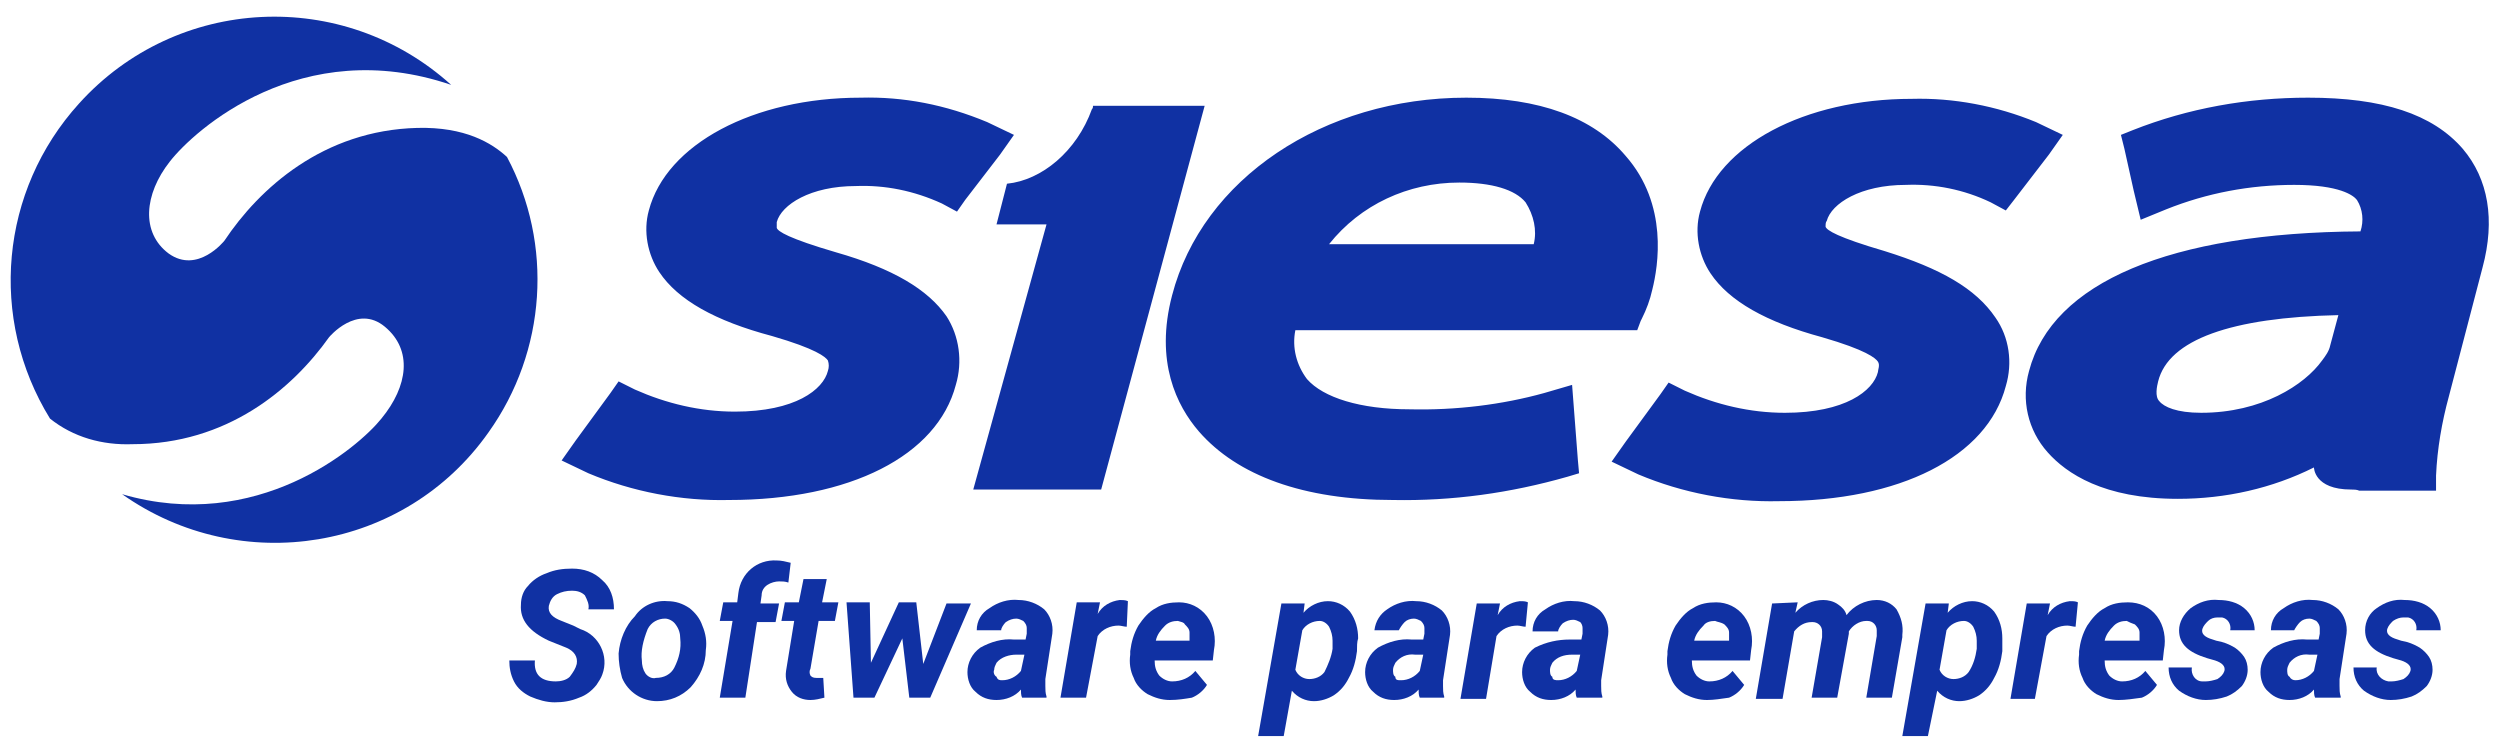 <?xml version="1.0" encoding="utf-8"?>
<!-- Generator: Adobe Illustrator 26.3.1, SVG Export Plug-In . SVG Version: 6.00 Build 0)  -->
<svg version="1.1" id="Layer_1" xmlns="http://www.w3.org/2000/svg" xmlns:xlink="http://www.w3.org/1999/xlink" x="0px" y="0px"
	 viewBox="0 0 215 64.6" style="enable-background:new 0 0 215 64.6;" xml:space="preserve">
<style type="text/css">
	.st0{fill:#1031A3;}
</style>
<g>
	<path class="st0" d="M49.6,57.1c0.1-0.6-0.2-1.1-0.9-1.4l-1.5-0.6c-1.7-0.8-2.5-1.8-2.4-3.1c0-0.6,0.2-1.2,0.6-1.6
		c0.4-0.5,1-0.9,1.6-1.1c0.7-0.3,1.4-0.4,2.2-0.4c1,0,1.9,0.3,2.6,1c0.7,0.6,1,1.5,1,2.5h-2.2c0.1-0.4-0.1-0.8-0.3-1.2
		c-0.3-0.3-0.7-0.4-1.1-0.4c-0.5,0-0.9,0.1-1.3,0.3c-0.4,0.2-0.6,0.6-0.7,1c-0.1,0.6,0.3,1,1.1,1.3l1,0.4l0.6,0.3
		c1.6,0.5,2.5,2.3,1.9,3.9c-0.1,0.3-0.3,0.6-0.5,0.9c-0.4,0.5-0.9,0.9-1.5,1.1c-0.7,0.3-1.4,0.4-2.1,0.4c-0.7,0-1.4-0.2-2.1-0.5
		c-0.6-0.3-1.1-0.7-1.4-1.3c-0.3-0.6-0.4-1.2-0.4-1.8h2.2c-0.1,1.2,0.5,1.8,1.8,1.8c0.4,0,0.9-0.1,1.2-0.4
		C49.3,57.8,49.5,57.5,49.6,57.1z"/>
	<path class="st0" d="M57.4,51.7c0.7,0,1.3,0.2,1.9,0.6c0.5,0.4,0.9,0.9,1.1,1.5c0.3,0.7,0.4,1.4,0.3,2.1c0,1.2-0.5,2.3-1.3,3.2
		c-0.8,0.8-1.8,1.2-2.9,1.2c-1.3,0-2.5-0.8-3-2c-0.2-0.7-0.3-1.4-0.3-2.1c0.1-1.2,0.6-2.4,1.4-3.2C55.2,52.1,56.3,51.6,57.4,51.7z
		 M55.2,56.8c0,0.4,0.1,0.8,0.3,1.1c0.2,0.3,0.6,0.5,0.9,0.4c0.7,0,1.3-0.3,1.6-0.9c0.4-0.8,0.6-1.6,0.5-2.5c0-0.4-0.1-0.8-0.4-1.2
		c-0.2-0.3-0.6-0.5-0.9-0.5c-0.6,0-1.2,0.3-1.5,0.9C55.3,55.1,55.1,56,55.2,56.8L55.2,56.8z"/>
	<path class="st0" d="M61.9,60l1.1-6.6h-1.1l0.3-1.6h1.2l0.1-0.8c0.2-1.7,1.6-2.9,3.3-2.8c0.4,0,0.8,0.1,1.2,0.2l-0.2,1.7
		C67.5,50,67.3,50,67,50c-0.3,0-0.7,0.1-1,0.3c-0.3,0.2-0.5,0.5-0.5,0.9l-0.1,0.7H67l-0.3,1.6h-1.6L64.1,60H61.9z"/>
	<path class="st0" d="M71.1,49.8l-0.4,2h1.4l-0.3,1.6h-1.4l-0.7,4.1c-0.1,0.2-0.1,0.4,0,0.6c0.1,0.1,0.2,0.2,0.5,0.2
		c0.2,0,0.4,0,0.6,0L70.9,60c-0.4,0.1-0.8,0.2-1.2,0.2c-0.6,0-1.2-0.2-1.6-0.7c-0.4-0.5-0.6-1.1-0.5-1.8l0.7-4.3h-1.1l0.3-1.6h1.2
		l0.4-2H71.1z"/>
	<path class="st0" d="M79.4,57.1l2-5.2h2.1L80,60h-1.8l-0.6-5.1L75.2,60h-1.8l-0.6-8.2h2l0.1,5.2l2.4-5.2h1.5L79.4,57.1z"/>
	<path class="st0" d="M87.9,60c-0.1-0.2-0.1-0.5-0.1-0.7c-0.5,0.6-1.3,0.9-2.1,0.9c-0.7,0-1.3-0.2-1.8-0.7c-0.5-0.4-0.7-1.1-0.7-1.7
		c0-0.8,0.4-1.6,1.1-2.1c0.9-0.5,1.9-0.8,2.9-0.7h1l0.1-0.5c0-0.2,0-0.3,0-0.5c0-0.2-0.1-0.4-0.3-0.6c-0.2-0.1-0.4-0.2-0.6-0.2
		c-0.3,0-0.6,0.1-0.9,0.3c-0.2,0.2-0.4,0.5-0.4,0.7H84c0-0.8,0.4-1.5,1.1-1.9c0.7-0.5,1.6-0.8,2.5-0.7c0.8,0,1.6,0.3,2.2,0.8
		c0.5,0.5,0.8,1.3,0.7,2.1l-0.6,3.9V59c0,0.3,0,0.6,0.1,0.9V60L87.9,60z M86.2,58.5c0.6,0,1.2-0.3,1.6-0.8l0.3-1.4h-0.7
		c-0.6,0-1.3,0.2-1.7,0.7c-0.1,0.2-0.2,0.4-0.2,0.6c-0.1,0.2,0,0.5,0.2,0.6C85.8,58.5,86,58.5,86.2,58.5z"/>
	<path class="st0" d="M96.9,53.9c-0.2,0-0.5-0.1-0.7-0.1c-0.7,0-1.4,0.3-1.8,0.9L93.4,60h-2.2l1.4-8.2h2l-0.2,1
		c0.4-0.7,1.1-1.1,1.9-1.2c0.2,0,0.5,0,0.7,0.1L96.9,53.9z"/>
	<path class="st0" d="M100.6,60.2c-0.7,0-1.3-0.2-1.9-0.5c-0.5-0.3-1-0.8-1.2-1.4c-0.3-0.6-0.4-1.3-0.3-2v-0.3
		c0.1-0.8,0.3-1.5,0.7-2.2c0.4-0.6,0.9-1.2,1.5-1.5c0.6-0.4,1.3-0.5,2-0.5c0.9,0,1.8,0.4,2.4,1.2c0.6,0.8,0.8,1.9,0.6,2.9l-0.1,0.9
		h-5c0,0.5,0.1,0.9,0.4,1.3c0.3,0.3,0.7,0.5,1.1,0.5c0.8,0,1.5-0.3,2-0.9l1,1.2c-0.3,0.5-0.8,0.9-1.3,1.1
		C101.9,60.1,101.3,60.2,100.6,60.2z M101.3,53.4c-0.4,0-0.8,0.1-1.1,0.4c-0.4,0.4-0.7,0.8-0.8,1.3h2.9V55c0-0.2,0-0.4,0-0.6
		c0-0.3-0.2-0.5-0.4-0.7C101.8,53.5,101.6,53.5,101.3,53.4L101.3,53.4z"/>
	<path class="st0" d="M116.7,56c-0.1,0.8-0.3,1.6-0.7,2.3c-0.3,0.6-0.7,1.1-1.3,1.5c-0.5,0.3-1.1,0.5-1.7,0.5
		c-0.7,0-1.4-0.3-1.9-0.9l-0.7,3.9h-2.2l2-11.4h2l-0.1,0.8c0.5-0.6,1.3-1,2.1-1c0.7,0,1.4,0.3,1.9,0.9c0.5,0.7,0.7,1.5,0.7,2.3
		C116.7,55.2,116.7,55.6,116.7,56z M114.6,55.8v-0.7c0-0.4-0.1-0.8-0.3-1.2c-0.2-0.3-0.5-0.5-0.8-0.5c-0.6,0-1.2,0.3-1.5,0.8
		l-0.6,3.4c0.2,0.5,0.7,0.8,1.2,0.8c0.5,0,1-0.2,1.3-0.6C114.2,57.2,114.5,56.5,114.6,55.8z"/>
	<path class="st0" d="M122.1,60c-0.1-0.2-0.1-0.5-0.1-0.7c-0.5,0.6-1.3,0.9-2.1,0.9c-0.7,0-1.3-0.2-1.8-0.7
		c-0.5-0.4-0.7-1.1-0.7-1.7c0-0.8,0.4-1.6,1.1-2.1c0.9-0.5,1.9-0.8,2.9-0.7h1l0.1-0.5c0-0.2,0-0.3,0-0.5c0-0.2-0.1-0.4-0.3-0.6
		c-0.2-0.1-0.4-0.2-0.6-0.2c-0.3,0-0.6,0.1-0.8,0.3c-0.2,0.2-0.4,0.5-0.5,0.7h-2.1c0.1-0.8,0.5-1.4,1.1-1.8c0.7-0.5,1.6-0.8,2.5-0.7
		c0.8,0,1.6,0.3,2.2,0.8c0.5,0.5,0.8,1.3,0.7,2.1l-0.6,3.9V59c0,0.3,0,0.6,0.1,0.9v0.1L122.1,60z M120.5,58.5c0.6,0,1.2-0.3,1.6-0.8
		l0.3-1.4h-0.7c-0.7-0.1-1.3,0.2-1.7,0.7c-0.1,0.2-0.2,0.4-0.2,0.6c0,0.2,0,0.5,0.2,0.6C120,58.5,120.2,58.5,120.5,58.5z"/>
	<path class="st0" d="M131.2,53.9c-0.2,0-0.5-0.1-0.7-0.1c-0.7,0-1.4,0.3-1.8,0.9l-0.9,5.4h-2.2l1.4-8.2h2l-0.2,1
		c0.4-0.7,1.1-1.1,1.9-1.2c0.3,0,0.5,0,0.7,0.1L131.2,53.9z"/>
	<path class="st0" d="M135.6,60c-0.1-0.2-0.1-0.5-0.1-0.7c-0.5,0.6-1.3,0.9-2.1,0.9c-0.7,0-1.3-0.2-1.8-0.7
		c-0.5-0.4-0.7-1.1-0.7-1.7c0-0.8,0.4-1.6,1.1-2.1C133,55.2,134,55,135,55h1l0.1-0.5c0-0.2,0-0.3,0-0.5c0-0.2-0.1-0.4-0.2-0.5
		c-0.2-0.1-0.4-0.2-0.6-0.2c-0.3,0-0.6,0.1-0.9,0.3c-0.2,0.2-0.4,0.5-0.4,0.7h-2.2c0-0.8,0.4-1.5,1.1-1.9c0.7-0.5,1.6-0.8,2.5-0.7
		c0.8,0,1.6,0.3,2.2,0.8c0.5,0.5,0.8,1.3,0.7,2.1l-0.6,3.9V59c0,0.3,0,0.6,0.1,0.9v0.1L135.6,60z M134,58.5c0.6,0,1.2-0.3,1.6-0.8
		l0.3-1.4h-0.7c-0.7,0-1.3,0.2-1.7,0.7c-0.1,0.2-0.2,0.4-0.2,0.6c0,0.2,0,0.5,0.2,0.6C133.5,58.5,133.8,58.5,134,58.5L134,58.5z"/>
	<path class="st0" d="M146.8,60.2c-0.7,0-1.3-0.2-1.9-0.5c-0.5-0.3-1-0.8-1.2-1.4c-0.3-0.6-0.4-1.3-0.3-2v-0.3
		c0.1-0.8,0.3-1.5,0.7-2.2c0.4-0.6,0.9-1.2,1.5-1.5c0.6-0.4,1.3-0.5,2-0.5c0.9,0,1.8,0.4,2.4,1.2c0.6,0.8,0.8,1.9,0.6,2.9l-0.1,0.9
		h-5c0,0.5,0.1,0.9,0.4,1.3c0.3,0.3,0.7,0.5,1.1,0.5c0.8,0,1.5-0.3,2-0.9l1,1.2c-0.3,0.5-0.8,0.9-1.3,1.1
		C148,60.1,147.4,60.2,146.8,60.2z M147.5,53.4c-0.4,0-0.8,0.1-1,0.4c-0.4,0.4-0.7,0.8-0.8,1.3h3V55c0-0.2,0-0.4,0-0.6
		c0-0.3-0.2-0.5-0.4-0.7C148,53.5,147.7,53.5,147.5,53.4z"/>
	<path class="st0" d="M154.6,51.8l-0.2,0.9c0.6-0.7,1.5-1.1,2.4-1.1c0.4,0,0.9,0.1,1.3,0.4c0.3,0.2,0.6,0.5,0.7,0.9
		c0.6-0.8,1.6-1.3,2.6-1.3c0.7,0,1.3,0.3,1.7,0.8c0.4,0.7,0.6,1.4,0.5,2.2v0.2l-0.9,5.2h-2.2l0.9-5.3c0-0.2,0-0.3,0-0.5
		c0-0.4-0.3-0.8-0.8-0.8c0,0-0.1,0-0.1,0c-0.6,0-1.2,0.4-1.5,0.9v0.2l-1,5.5h-2.2l0.9-5.2c0-0.2,0-0.4,0-0.5c0-0.5-0.4-0.8-0.8-0.8
		c0,0-0.1,0-0.1,0c-0.6,0-1.1,0.3-1.5,0.8l-1,5.8H151l1.4-8.2L154.6,51.8z"/>
	<path class="st0" d="M172.2,56c-0.1,0.8-0.3,1.6-0.7,2.3c-0.3,0.6-0.7,1.1-1.3,1.5c-0.5,0.3-1.1,0.5-1.7,0.5
		c-0.7,0-1.4-0.3-1.9-0.9l-0.8,3.9h-2.2l2-11.4h2l-0.1,0.8c0.5-0.6,1.3-1,2.1-1c0.7,0,1.4,0.3,1.9,0.9c0.5,0.7,0.7,1.5,0.7,2.3
		C172.2,55.2,172.2,55.6,172.2,56z M170,55.8v-0.7c0-0.4-0.1-0.8-0.3-1.2c-0.2-0.3-0.5-0.5-0.8-0.5c-0.6,0-1.2,0.3-1.5,0.8l-0.6,3.4
		c0.2,0.5,0.7,0.8,1.2,0.8c0.5,0,1-0.2,1.3-0.6C169.7,57.2,169.9,56.5,170,55.8z"/>
	<path class="st0" d="M178.5,53.9c-0.2,0-0.5-0.1-0.7-0.1c-0.7,0-1.4,0.3-1.8,0.9l-1,5.4h-2.1l1.4-8.2h2l-0.2,1
		c0.4-0.7,1.1-1.1,1.9-1.2c0.3,0,0.5,0,0.7,0.1L178.5,53.9z"/>
	<path class="st0" d="M182.2,60.2c-0.7,0-1.3-0.2-1.9-0.5c-0.5-0.3-1-0.8-1.2-1.4c-0.3-0.6-0.4-1.3-0.3-2v-0.3
		c0.1-0.8,0.3-1.5,0.7-2.2c0.4-0.6,0.9-1.2,1.5-1.5c0.6-0.4,1.3-0.5,2-0.5c1,0,1.9,0.4,2.5,1.2c0.6,0.8,0.8,1.9,0.6,2.9l-0.1,0.9h-5
		c0,0.5,0.1,0.9,0.4,1.3c0.3,0.3,0.7,0.5,1.1,0.5c0.8,0,1.5-0.3,2-0.9l1,1.2c-0.3,0.5-0.8,0.9-1.3,1.1
		C183.5,60.1,182.8,60.2,182.2,60.2z M182.9,53.4c-0.4,0-0.8,0.1-1.1,0.4c-0.4,0.4-0.7,0.8-0.8,1.3h3V55c0-0.2,0-0.4,0-0.6
		c0-0.3-0.2-0.5-0.4-0.7C183.3,53.6,183.1,53.5,182.9,53.4z"/>
	<path class="st0" d="M191.3,57.7c0.1-0.4-0.2-0.7-0.8-0.9l-0.7-0.2c-1.6-0.5-2.4-1.2-2.4-2.4c0-0.7,0.4-1.4,1-1.9
		c0.7-0.5,1.5-0.8,2.4-0.7c0.8,0,1.6,0.2,2.2,0.7c0.6,0.5,0.9,1.2,0.9,1.9h-2.1c0.1-0.5-0.2-1-0.7-1.1c-0.1,0-0.2,0-0.4,0
		c-0.3,0-0.6,0.1-0.8,0.3c-0.2,0.2-0.4,0.4-0.5,0.7c-0.1,0.4,0.2,0.7,0.9,0.9l0.3,0.1c0.6,0.1,1.1,0.3,1.6,0.6
		c0.3,0.2,0.6,0.5,0.8,0.8c0.2,0.3,0.3,0.7,0.3,1.1c0,0.5-0.2,1-0.5,1.4c-0.4,0.4-0.8,0.7-1.3,0.9c-0.6,0.2-1.2,0.3-1.8,0.3
		c-0.8,0-1.6-0.3-2.3-0.8c-0.6-0.5-0.9-1.2-0.9-2h2c-0.1,0.6,0.3,1.2,0.9,1.2c0.1,0,0.2,0,0.3,0c0.3,0,0.7-0.1,1-0.2
		C191,58.2,191.2,58,191.3,57.7z"/>
	<path class="st0" d="M199.1,60c-0.1-0.2-0.1-0.5-0.1-0.7c-0.5,0.6-1.3,0.9-2.1,0.9c-0.7,0-1.3-0.2-1.8-0.7
		c-0.5-0.4-0.7-1.1-0.7-1.7c0-0.8,0.4-1.6,1.1-2.1c0.9-0.5,1.9-0.8,2.9-0.7h1l0.1-0.5c0-0.2,0-0.3,0-0.5c0-0.2-0.1-0.4-0.3-0.6
		c-0.2-0.1-0.4-0.2-0.6-0.2c-0.3,0-0.6,0.1-0.8,0.3c-0.2,0.2-0.4,0.5-0.5,0.7h-2c0-0.8,0.4-1.5,1.1-1.9c0.7-0.5,1.6-0.8,2.5-0.7
		c0.8,0,1.6,0.3,2.2,0.8c0.5,0.5,0.8,1.3,0.7,2.1l-0.6,3.9V59c0,0.3,0,0.6,0.1,0.9V60L199.1,60z M197.4,58.5c0.6,0,1.2-0.3,1.6-0.8
		l0.3-1.4h-0.7c-0.7-0.1-1.3,0.2-1.7,0.7c-0.1,0.2-0.2,0.4-0.2,0.6c0,0.2,0,0.5,0.2,0.6C197,58.4,197.2,58.5,197.4,58.5z"/>
	<path class="st0" d="M207.3,57.7c0.1-0.4-0.2-0.7-0.8-0.9l-0.7-0.2c-1.6-0.5-2.4-1.2-2.4-2.4c0-0.8,0.4-1.5,1-1.9
		c0.7-0.5,1.5-0.8,2.4-0.7c0.8,0,1.6,0.2,2.2,0.7c0.6,0.5,0.9,1.2,0.9,1.9h-2.1c0.1-0.5-0.2-1-0.7-1.1c-0.1,0-0.3,0-0.4,0
		c-0.3,0-0.6,0.1-0.9,0.3c-0.2,0.2-0.4,0.4-0.5,0.7c-0.1,0.4,0.2,0.7,0.9,0.9l0.3,0.1c0.6,0.1,1.1,0.3,1.6,0.6
		c0.3,0.2,0.6,0.5,0.8,0.8c0.2,0.3,0.3,0.7,0.3,1.1c0,0.5-0.2,1-0.5,1.4c-0.4,0.4-0.8,0.7-1.3,0.9c-0.6,0.2-1.2,0.3-1.8,0.3
		c-0.8,0-1.6-0.3-2.3-0.8c-0.6-0.5-0.9-1.2-0.9-2h2c-0.1,0.6,0.4,1.1,1,1.2c0.1,0,0.2,0,0.3,0c0.3,0,0.7-0.1,1-0.2
		C207,58.2,207.2,58,207.3,57.7z"/>
	<path class="st0" d="M94,9.1c0,0.1,0,0.2-0.1,0.3c-1.3,3.6-4.3,6.1-7.3,6.4l-0.9,3.5H90l-6.3,22.8h11l8.9-33L94,9.1z"/>
	<path class="st0" d="M121.2,35.2c-4.2,0-7.4-1-8.8-2.6c-0.9-1.2-1.3-2.7-1-4.2h29.4l0.3-0.8l0.1-0.2c0.4-0.8,0.7-1.6,0.9-2.5
		c0.5-2,1.4-7.3-2.3-11.5c-2.8-3.3-7.4-5-13.7-5c-12.3,0-22.7,7-25.3,17c-1.5,5.7,0.4,9.5,2.3,11.7c3.3,3.8,9,5.9,16.7,5.9
		c5.1,0.1,10.1-0.6,15-2l1-0.3l-0.1-1.1l-0.3-3.9l-0.2-2.6l-2.4,0.7C129.2,34.8,125.2,35.3,121.2,35.2 M125.5,15.7
		c2.8,0,4.8,0.6,5.7,1.7c0.7,1.1,1,2.4,0.7,3.6h-17.6C117,17.6,121.1,15.7,125.5,15.7 M74,8.4c-9.2,0-16.7,4-18.2,9.7
		c-0.5,1.8-0.1,3.8,0.9,5.3c1.6,2.4,4.8,4.2,9.7,5.5c3.8,1.1,4.6,1.8,4.8,2.1c0.1,0.3,0.1,0.6,0,0.9c-0.4,1.6-2.8,3.5-8,3.5
		c-3,0-5.9-0.7-8.6-1.9l-1.4-0.7l-0.7,1l-3,4.1l-1.2,1.7l2.3,1.1c3.8,1.6,8,2.4,12.1,2.3c10.4,0,17.9-3.8,19.5-9.9
		c0.6-2,0.3-4.2-0.8-5.9c-1.6-2.3-4.6-4.1-9.5-5.5c-4.1-1.2-5-1.8-5.1-2.1c0-0.2,0-0.4,0-0.5c0.4-1.5,2.9-3.1,6.8-3.1
		c2.5-0.1,5,0.4,7.4,1.5l1.3,0.7l0.7-1l3-3.9l1.2-1.7l-2.3-1.1C81.3,9,77.7,8.3,74,8.4 M211.8,12.8c-2.6-3-6.9-4.4-13.3-4.4
		c-5.2,0-10.3,0.9-15.1,2.8l-1,0.4l0.3,1.2l0.8,3.6l0.6,2.5l2.2-0.9c3.5-1.4,7.2-2.1,11-2.1c3.9,0,5.1,0.9,5.4,1.3
		c0.5,0.8,0.6,1.8,0.3,2.7c-16.4,0.1-26.5,4.4-28.5,12c-0.7,2.5-0.1,5.1,1.6,7c1.6,1.8,4.8,4,11.2,4c4.1,0,8.1-0.9,11.7-2.7
		c0,0,0,1.9,3.2,1.9c0.2,0,0.5,0,0.7,0.1h6.6v-1.3c0.1-2.3,0.5-4.6,1.1-6.8l2.9-11.1C214.6,18.9,214,15.4,211.8,12.8 M200.4,29.7
		c-0.1,0.5-0.4,0.9-0.7,1.3c-1.5,2.1-5.2,4.5-10.4,4.5c-2.1,0-3.2-0.5-3.6-1c-0.4-0.4-0.2-1.3-0.1-1.7c0.9-3.6,6.3-5.5,15.5-5.7
		L200.4,29.7z M162.1,21.6c-4.1-1.2-5-1.8-5.1-2.1c0-0.2,0-0.4,0.1-0.5c0.4-1.5,2.9-3.1,6.8-3.1c2.5-0.1,5,0.4,7.3,1.5l1.3,0.7
		l0.7-0.9l3-3.9l1.2-1.7l-2.3-1.1c-3.4-1.4-7.1-2.1-10.7-2c-9.2,0-16.7,4-18.2,9.7c-0.5,1.8-0.1,3.8,0.9,5.3
		c1.6,2.4,4.8,4.2,9.6,5.5c3.8,1.1,4.6,1.8,4.8,2.1c0.2,0.3,0,0.7,0,0.9c-0.4,1.6-2.8,3.5-8,3.5c-3,0-5.9-0.7-8.6-1.9l-1.4-0.7
		l-0.7,1l-3,4.1l-1.2,1.7l2.3,1.1c3.8,1.6,8,2.4,12.1,2.3c10.4,0,17.9-3.8,19.5-9.9c0.6-2,0.3-4.2-0.9-5.9
		C169.9,24.8,166.9,23.1,162.1,21.6"/>
	<path class="st0" d="M43.6,13.5c-1.3-1.2-3.6-2.6-7.7-2.5c-8.1,0.2-13.6,5.2-16.6,9.7c0,0-2.3,2.9-4.8,1.1
		c-2.4-1.8-2.1-5.1,0.1-7.9c2.1-2.7,11.3-11,24.2-6.6c-9.3-8.4-23.6-7.7-32,1.6c-6.8,7.5-7.8,18.5-2.5,27.1c2,1.6,4.5,2.3,7.1,2.2
		c8.1,0,13.7-4.7,16.9-9.2c0,0,2.4-2.9,4.8-0.9c2.4,2,2,5.1-0.3,7.9c-2,2.5-10.7,9.9-22.3,6.5c10.2,7.2,24.3,4.9,31.5-5.3
		C47,30.2,47.6,21,43.6,13.5"/>
</g>
</svg>
